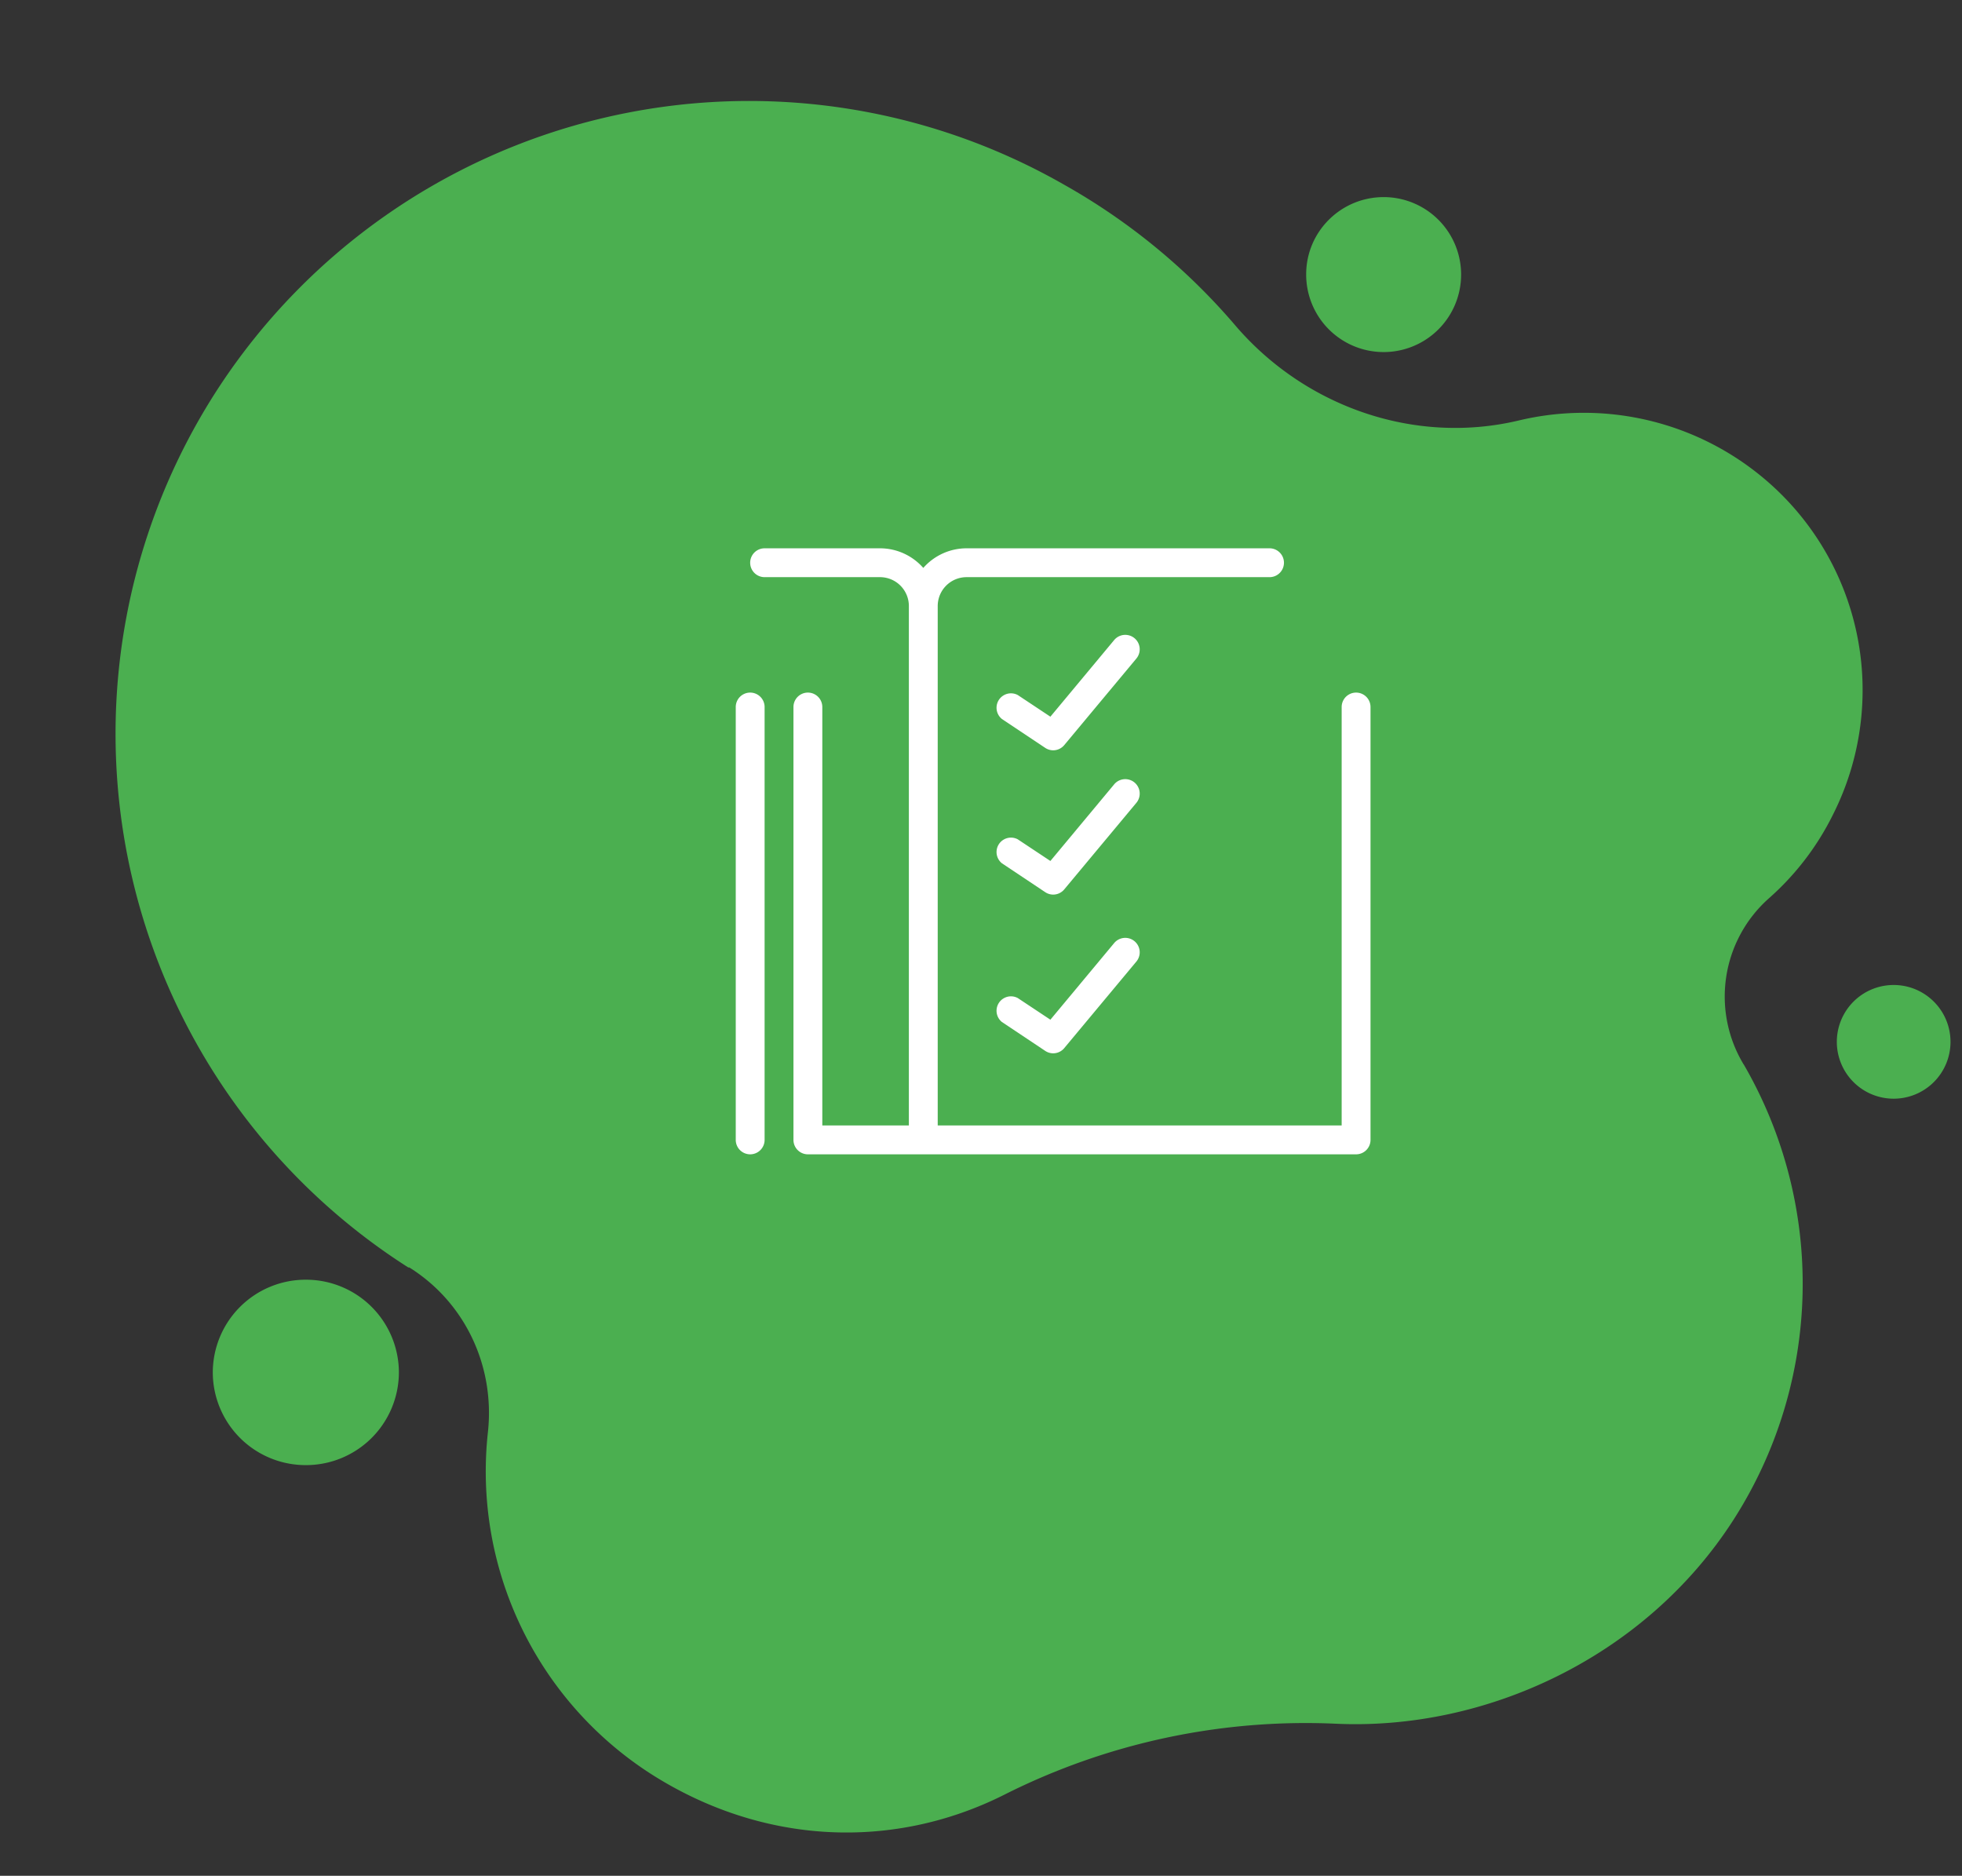 <svg xmlns="http://www.w3.org/2000/svg" xmlns:xlink="http://www.w3.org/1999/xlink" width="136" height="130" viewBox="0 0 136 130"><rect x="0" y="0" width="136" height="130" fill="#333333" stroke="none"/><defs><path id="a" d="M591.06 2499.27a3.94 3.94 0 1 1 .01 7.87 3.94 3.94 0 0 1-.01-7.87zm-35.14-54.61a5.37 5.37 0 1 1-5.38 5.35c0-2.95 2.4-5.35 5.38-5.35zm-74.72 75.03a6.44 6.44 0 0 1 6.45 6.43 6.44 6.44 0 0 1-6.45 6.42 6.44 6.44 0 0 1-6.45-6.42 6.44 6.44 0 0 1 6.45-6.43zm99.67-14.92a30.3 30.3 0 0 1-.71 31.56c-6.1 9.5-17.14 14.63-27.61 14.13a46.43 46.43 0 0 0-22.95 4.93c-7.67 3.85-16.7 3.5-24.45-1.43a24.92 24.92 0 0 1-11.33-23.7c.5-4.57-1.58-9-5.45-11.42h-.07a43.85 43.85 0 0 1-13.05-61.12 43.97 43.97 0 0 1 58.51-13.92 43.89 43.89 0 0 1 11.83 9.71c4.8 5.64 12.4 8.35 19.65 6.64a19.4 19.4 0 0 1 16.85 3.86 19.15 19.15 0 0 1 4.95 23.48 18.9 18.9 0 0 1-4.45 5.79 9.1 9.1 0 0 0-1.72 11.5z"/><path id="b" d="M554 2511h-38a1 1 0 0 1-1-1v-30a1 1 0 1 1 2 0v29h6v-36a2 2 0 0 0-2-2h-8a1 1 0 0 1 0-2h8a4 4 0 0 1 3 1.36 4 4 0 0 1 3-1.36h21a1 1 0 1 1 0 2h-21a2 2 0 0 0-2 2v36h28v-29a1 1 0 1 1 2 0v30a1 1 0 0 1-1 1zm-21-28a1 1 0 0 1-.55-.17l-3-2a1 1 0 0 1 1.1-1.66l2.26 1.5 4.42-5.31a1 1 0 1 1 1.54 1.28l-5 6a1 1 0 0 1-.77.36zm0 10a1 1 0 0 1-.55-.17l-3-2a1 1 0 0 1 1.1-1.66l2.26 1.5 4.42-5.31a1 1 0 0 1 1.54 1.28l-5 6a1 1 0 0 1-.77.36zm0 11a1 1 0 0 1-.55-.17l-3-2a1 1 0 0 1 1.1-1.66l2.26 1.5 4.42-5.31a1 1 0 1 1 1.54 1.28l-5 6a1 1 0 0 1-.77.36zm-21 7a1 1 0 0 1-1-1v-30a1 1 0 1 1 2 0v30a1 1 0 0 1-1 1z"/></defs><use fill="#4baf50" xlink:href="#a" transform="translate(-460 -2431)"/><use fill="#fff" xlink:href="#b" transform="translate(-460 -2431)"/></svg>